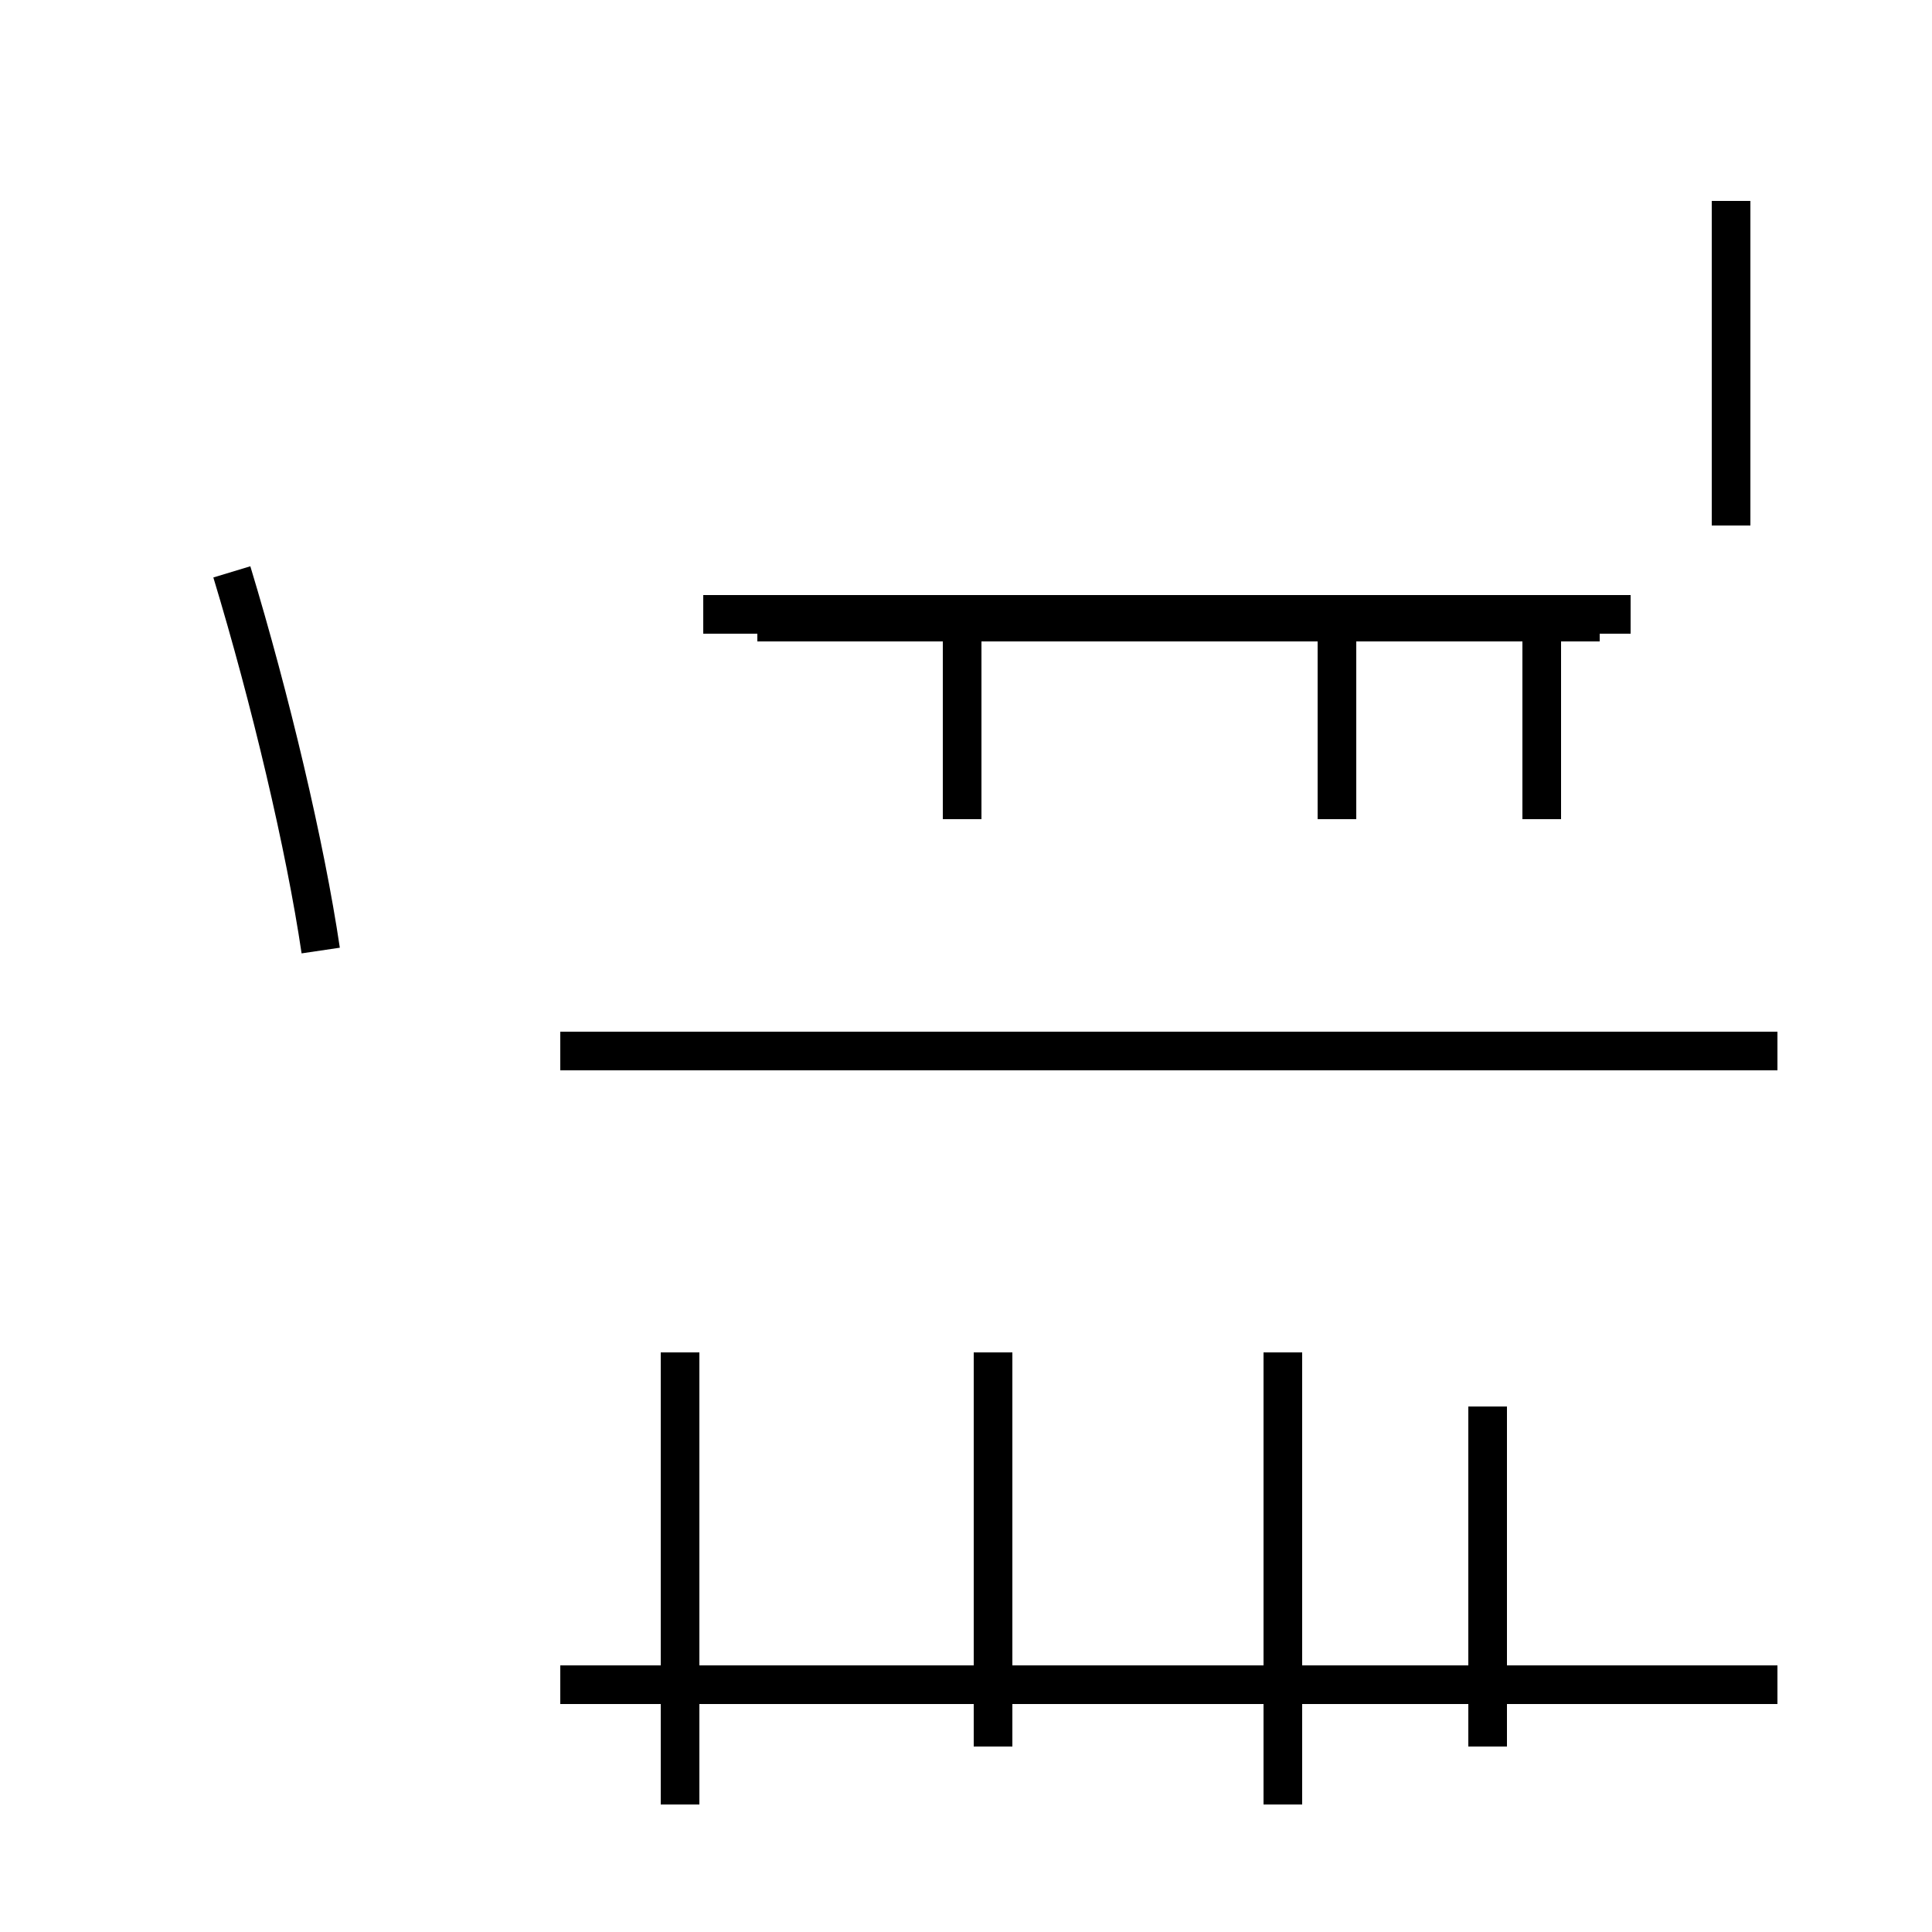 <?xml version='1.0' encoding='utf8'?>
<svg viewBox="0.0 -44.0 50.0 50.0" version="1.1" xmlns="http://www.w3.org/2000/svg">
<rect x="0.0" y="-44.0" width="50.0" height="50.0" fill="#808080" stroke="none"/>
<rect x="-1000" y="-1000" width="2000" height="2000" stroke="white" fill="white"/>
<g style="fill:none; stroke:#000000;  stroke-width:1">
<path d="M 8.3 19.4 C 7.9 22.1 7.0 25.9 6.0 29.2 M 44.8 38.8 L 44.8 30.4 M 19.6 27.9 L 41.4 27.9 M 24.9 22.8 L 24.9 27.9 M 18.2 28.1 L 42.2 28.1 M 34.6 22.8 L 34.6 27.9 M 39.9 22.8 L 39.9 27.9 M 25.7 -1.2 L 25.7 9.0 M 33.2 -2.7 L 33.2 9.0 M 17.6 -2.7 L 17.6 9.0 M 38.5 7.6 L 38.5 -1.2 M 46.0 16.8 L 14.5 16.8 M 46.0 0.4 L 14.5 0.4 " transform="scale(1, -1)" />
</g>
</svg>